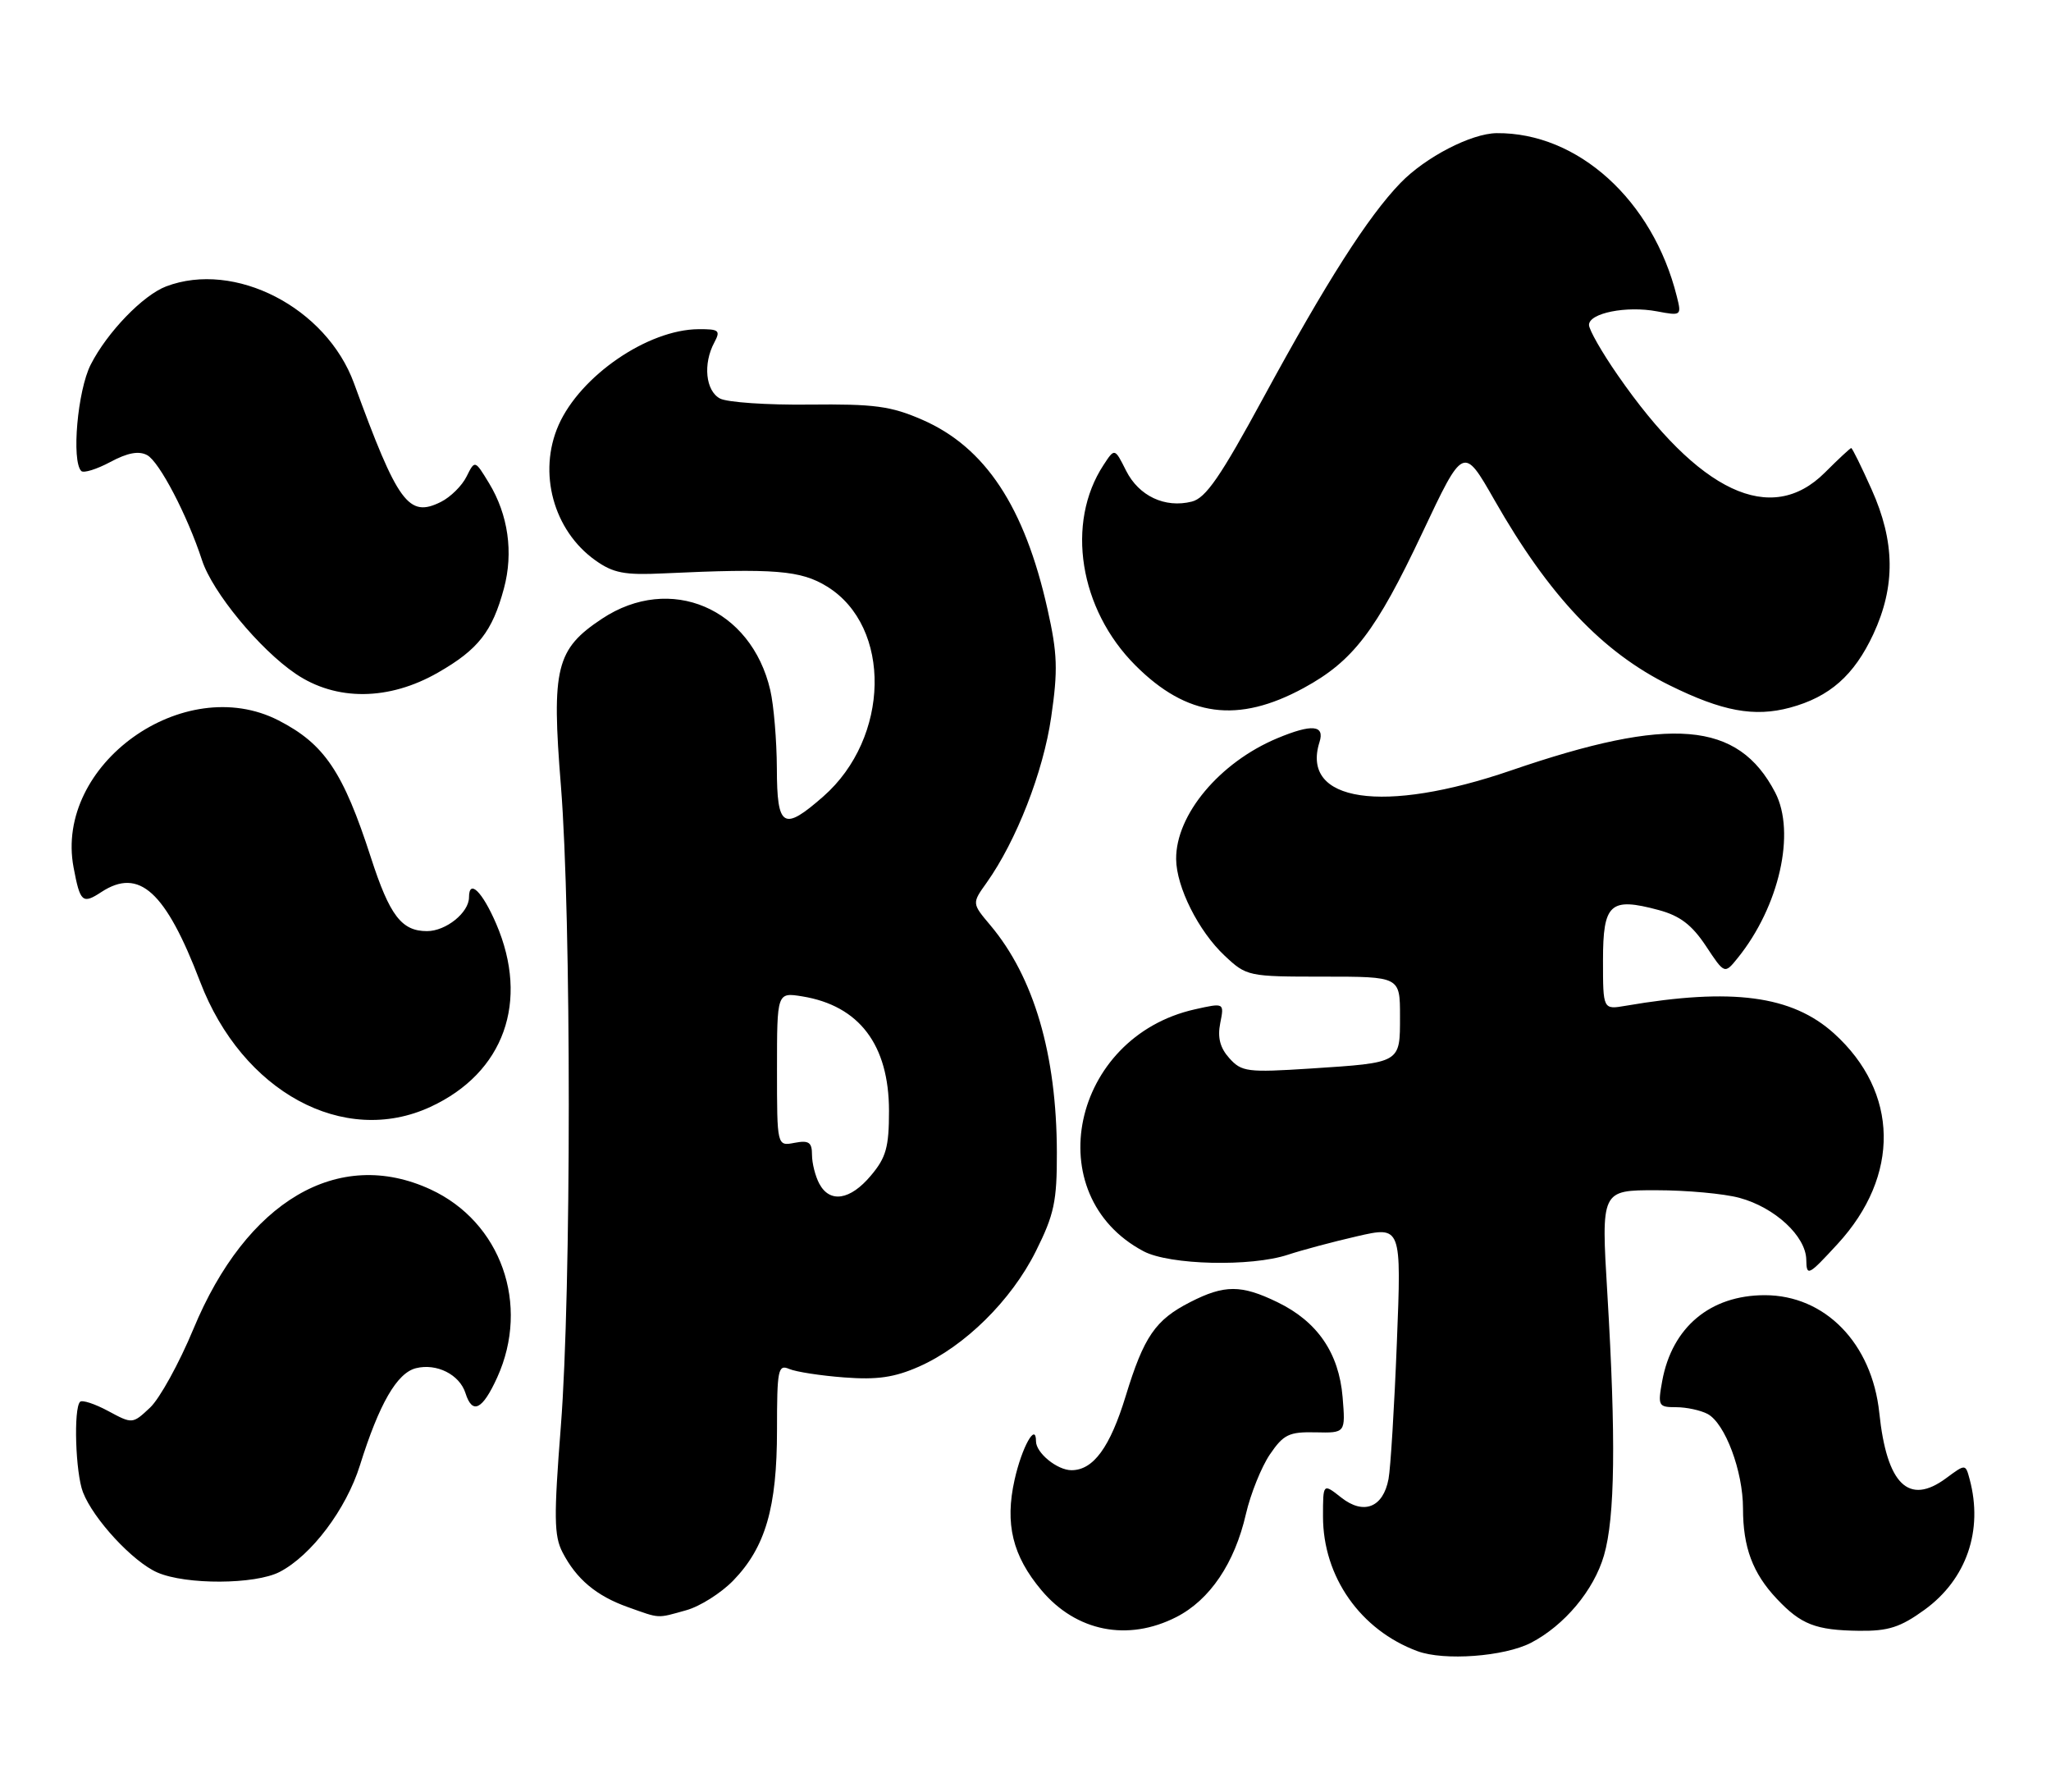 <?xml version="1.0" encoding="UTF-8" standalone="no"?>
<!DOCTYPE svg PUBLIC "-//W3C//DTD SVG 1.1//EN" "http://www.w3.org/Graphics/SVG/1.1/DTD/svg11.dtd" >
<svg xmlns="http://www.w3.org/2000/svg" xmlns:xlink="http://www.w3.org/1999/xlink" version="1.1" viewBox="0 0 293 256">
 <g >
 <path fill="currentColor"
d=" M 218.70 234.66 C 223.48 232.18 227.70 227.15 229.14 222.17 C 230.72 216.75 230.86 205.50 229.62 184.75 C 228.73 170.00 228.73 170.00 236.62 170.01 C 240.95 170.01 246.30 170.50 248.50 171.10 C 253.56 172.47 257.99 176.58 258.04 179.94 C 258.08 182.36 258.32 182.24 262.51 177.69 C 271.49 167.93 271.28 156.00 262.00 147.61 C 255.99 142.19 247.43 141.06 232.25 143.66 C 229.00 144.22 229.00 144.22 229.00 137.18 C 229.00 129.04 230.01 128.12 236.96 129.99 C 240.00 130.81 241.70 132.11 243.70 135.12 C 246.37 139.16 246.37 139.16 248.25 136.83 C 254.18 129.48 256.57 118.92 253.60 113.20 C 248.29 103.01 238.70 102.21 215.86 110.05 C 197.62 116.31 185.78 114.56 188.50 106.00 C 189.28 103.55 187.43 103.38 182.47 105.45 C 174.24 108.89 167.97 116.37 168.02 122.71 C 168.05 126.70 171.22 133.01 174.94 136.50 C 178.09 139.46 178.30 139.50 189.07 139.50 C 200.00 139.50 200.00 139.50 200.00 145.14 C 200.00 151.90 200.21 151.78 187.17 152.63 C 178.19 153.21 177.37 153.10 175.62 151.15 C 174.29 149.67 173.91 148.20 174.32 146.14 C 174.90 143.23 174.90 143.23 170.70 144.17 C 153.06 148.12 148.26 170.73 163.37 178.73 C 167.09 180.70 178.73 180.97 184.00 179.22 C 185.93 178.58 190.36 177.39 193.85 176.59 C 200.21 175.13 200.21 175.13 199.55 191.81 C 199.19 200.99 198.65 209.74 198.36 211.26 C 197.59 215.34 194.81 216.43 191.61 213.91 C 189.00 211.85 189.00 211.85 189.00 216.61 C 189.00 225.22 194.35 232.84 202.50 235.85 C 206.31 237.26 214.89 236.62 218.70 234.66 Z  M 168.04 230.98 C 172.84 228.53 176.38 223.29 177.99 216.25 C 178.66 213.36 180.20 209.54 181.41 207.75 C 183.36 204.89 184.15 204.51 187.92 204.59 C 192.22 204.69 192.22 204.69 191.80 199.55 C 191.27 193.24 188.19 188.76 182.49 186.00 C 177.32 183.49 174.92 183.49 170.03 185.99 C 165.05 188.53 163.42 190.90 160.82 199.39 C 158.58 206.73 156.19 210.00 153.07 210.00 C 151.03 210.00 148.00 207.53 148.00 205.87 C 148.00 203.08 145.98 206.71 144.94 211.37 C 143.53 217.67 144.65 222.24 148.79 227.16 C 153.75 233.05 161.11 234.51 168.04 230.98 Z  M 274.93 229.94 C 280.93 225.59 283.34 218.61 281.38 211.30 C 280.79 209.09 280.79 209.09 278.02 211.14 C 272.67 215.10 269.54 212.04 268.47 201.80 C 267.42 191.87 260.73 185.00 252.10 185.00 C 244.32 185.01 238.87 189.57 237.46 197.25 C 236.81 200.82 236.91 201.00 239.45 201.00 C 240.93 201.00 242.95 201.44 243.95 201.97 C 246.44 203.31 249.00 210.13 249.00 215.46 C 249.00 221.00 250.38 224.71 253.81 228.35 C 257.29 232.05 259.38 232.86 265.60 232.94 C 269.76 232.99 271.48 232.44 274.93 229.94 Z  M 98.04 230.00 C 99.99 229.46 103.01 227.55 104.75 225.76 C 109.35 221.01 111.00 215.34 111.00 204.27 C 111.00 195.62 111.15 194.85 112.75 195.54 C 113.71 195.95 117.25 196.50 120.61 196.75 C 125.31 197.11 127.78 196.75 131.29 195.20 C 137.82 192.31 144.47 185.75 147.97 178.74 C 150.60 173.48 151.00 171.61 150.98 164.59 C 150.95 150.63 147.71 139.56 141.47 132.15 C 138.84 129.03 138.84 129.03 140.95 126.08 C 145.19 120.11 149.04 110.26 150.17 102.43 C 151.15 95.70 151.07 93.36 149.64 87.00 C 146.37 72.38 140.75 63.88 131.76 59.96 C 127.26 58.00 124.93 57.69 115.60 57.79 C 109.61 57.86 103.87 57.47 102.85 56.92 C 100.80 55.82 100.41 51.97 102.04 48.93 C 102.96 47.20 102.73 47.00 99.79 47.02 C 92.55 47.07 82.92 53.67 79.80 60.71 C 76.81 67.49 79.05 75.76 85.04 80.03 C 87.61 81.86 89.21 82.17 94.81 81.90 C 110.66 81.16 114.40 81.46 118.17 83.79 C 127.44 89.53 127.15 105.39 117.62 113.76 C 111.90 118.78 111.00 118.24 110.98 109.75 C 110.96 105.76 110.54 100.73 110.04 98.58 C 107.32 86.85 95.75 81.93 86.01 88.37 C 79.43 92.73 78.77 95.39 80.13 112.24 C 81.63 130.99 81.63 184.49 80.12 203.73 C 79.11 216.67 79.14 219.38 80.36 221.73 C 82.34 225.56 85.19 227.95 89.68 229.55 C 94.37 231.22 93.78 231.19 98.04 230.00 Z  M 39.95 224.53 C 44.48 222.18 49.45 215.59 51.42 209.30 C 54.17 200.51 56.71 196.11 59.42 195.43 C 62.38 194.69 65.66 196.34 66.50 199.00 C 67.48 202.10 68.92 201.39 71.03 196.75 C 75.76 186.33 71.57 174.54 61.50 169.89 C 48.33 163.81 35.21 171.54 27.63 189.83 C 25.60 194.71 22.82 199.76 21.44 201.06 C 18.93 203.41 18.92 203.41 15.46 201.55 C 13.55 200.52 11.74 199.93 11.44 200.23 C 10.49 201.18 10.78 210.37 11.85 213.14 C 13.33 216.98 18.99 223.09 22.48 224.61 C 26.57 226.39 36.44 226.34 39.95 224.53 Z  M 61.50 158.10 C 72.01 153.24 75.66 143.05 70.88 131.94 C 68.89 127.33 67.00 125.49 67.00 128.17 C 67.00 130.35 63.71 133.00 61.00 133.00 C 57.37 133.00 55.67 130.78 52.99 122.50 C 49.02 110.23 46.35 106.27 39.79 102.90 C 26.25 95.96 7.75 109.22 10.51 123.90 C 11.45 128.89 11.78 129.19 14.49 127.41 C 19.88 123.89 23.66 127.32 28.59 140.23 C 34.60 155.96 49.11 163.84 61.50 158.10 Z  M 186.26 98.26 C 193.29 94.43 196.55 90.18 203.18 76.13 C 209.06 63.66 209.06 63.66 213.49 71.42 C 221.27 85.07 228.89 93.14 238.50 97.88 C 246.05 101.61 250.60 102.45 255.71 101.08 C 261.38 99.55 264.87 96.47 267.62 90.58 C 270.80 83.73 270.73 77.37 267.36 69.88 C 265.91 66.64 264.61 64.00 264.46 64.00 C 264.32 64.00 262.63 65.57 260.70 67.50 C 253.01 75.19 242.72 70.36 231.10 53.58 C 228.84 50.33 227.00 47.10 227.00 46.41 C 227.00 44.72 232.34 43.65 236.70 44.47 C 240.19 45.13 240.24 45.09 239.54 42.32 C 236.11 28.60 225.41 18.91 213.81 19.02 C 210.18 19.06 203.64 22.44 200.07 26.13 C 195.44 30.91 189.45 40.30 180.51 56.76 C 174.36 68.09 172.26 71.15 170.25 71.65 C 166.42 72.61 162.69 70.85 160.87 67.23 C 159.24 63.98 159.24 63.98 157.64 66.43 C 152.22 74.70 154.19 87.03 162.20 95.04 C 169.57 102.42 176.84 103.39 186.26 98.26 Z  M 62.59 96.06 C 68.33 92.77 70.33 90.21 71.99 84.05 C 73.37 78.92 72.60 73.52 69.86 69.01 C 67.84 65.69 67.84 65.69 66.65 68.07 C 66.00 69.39 64.35 71.01 62.99 71.69 C 58.37 74.00 56.84 71.91 50.57 54.74 C 46.61 43.92 33.53 37.19 23.73 40.91 C 20.42 42.17 15.31 47.46 12.96 52.08 C 11.08 55.76 10.19 65.85 11.61 67.28 C 11.95 67.61 13.81 67.03 15.76 65.99 C 18.22 64.67 19.83 64.37 21.02 65.01 C 22.76 65.94 26.77 73.62 28.86 80.02 C 30.34 84.58 37.08 92.75 42.25 96.25 C 48.02 100.16 55.56 100.10 62.59 96.06 Z  M 117.04 169.07 C 116.47 168.00 116.00 166.15 116.00 164.95 C 116.00 163.16 115.55 162.85 113.50 163.24 C 111.00 163.72 111.00 163.72 111.00 152.73 C 111.00 141.74 111.00 141.74 114.61 142.32 C 122.75 143.65 126.99 149.24 127.00 158.67 C 127.00 163.86 126.59 165.34 124.41 167.92 C 121.46 171.44 118.54 171.89 117.04 169.07 Z "/>
</g>
</svg>